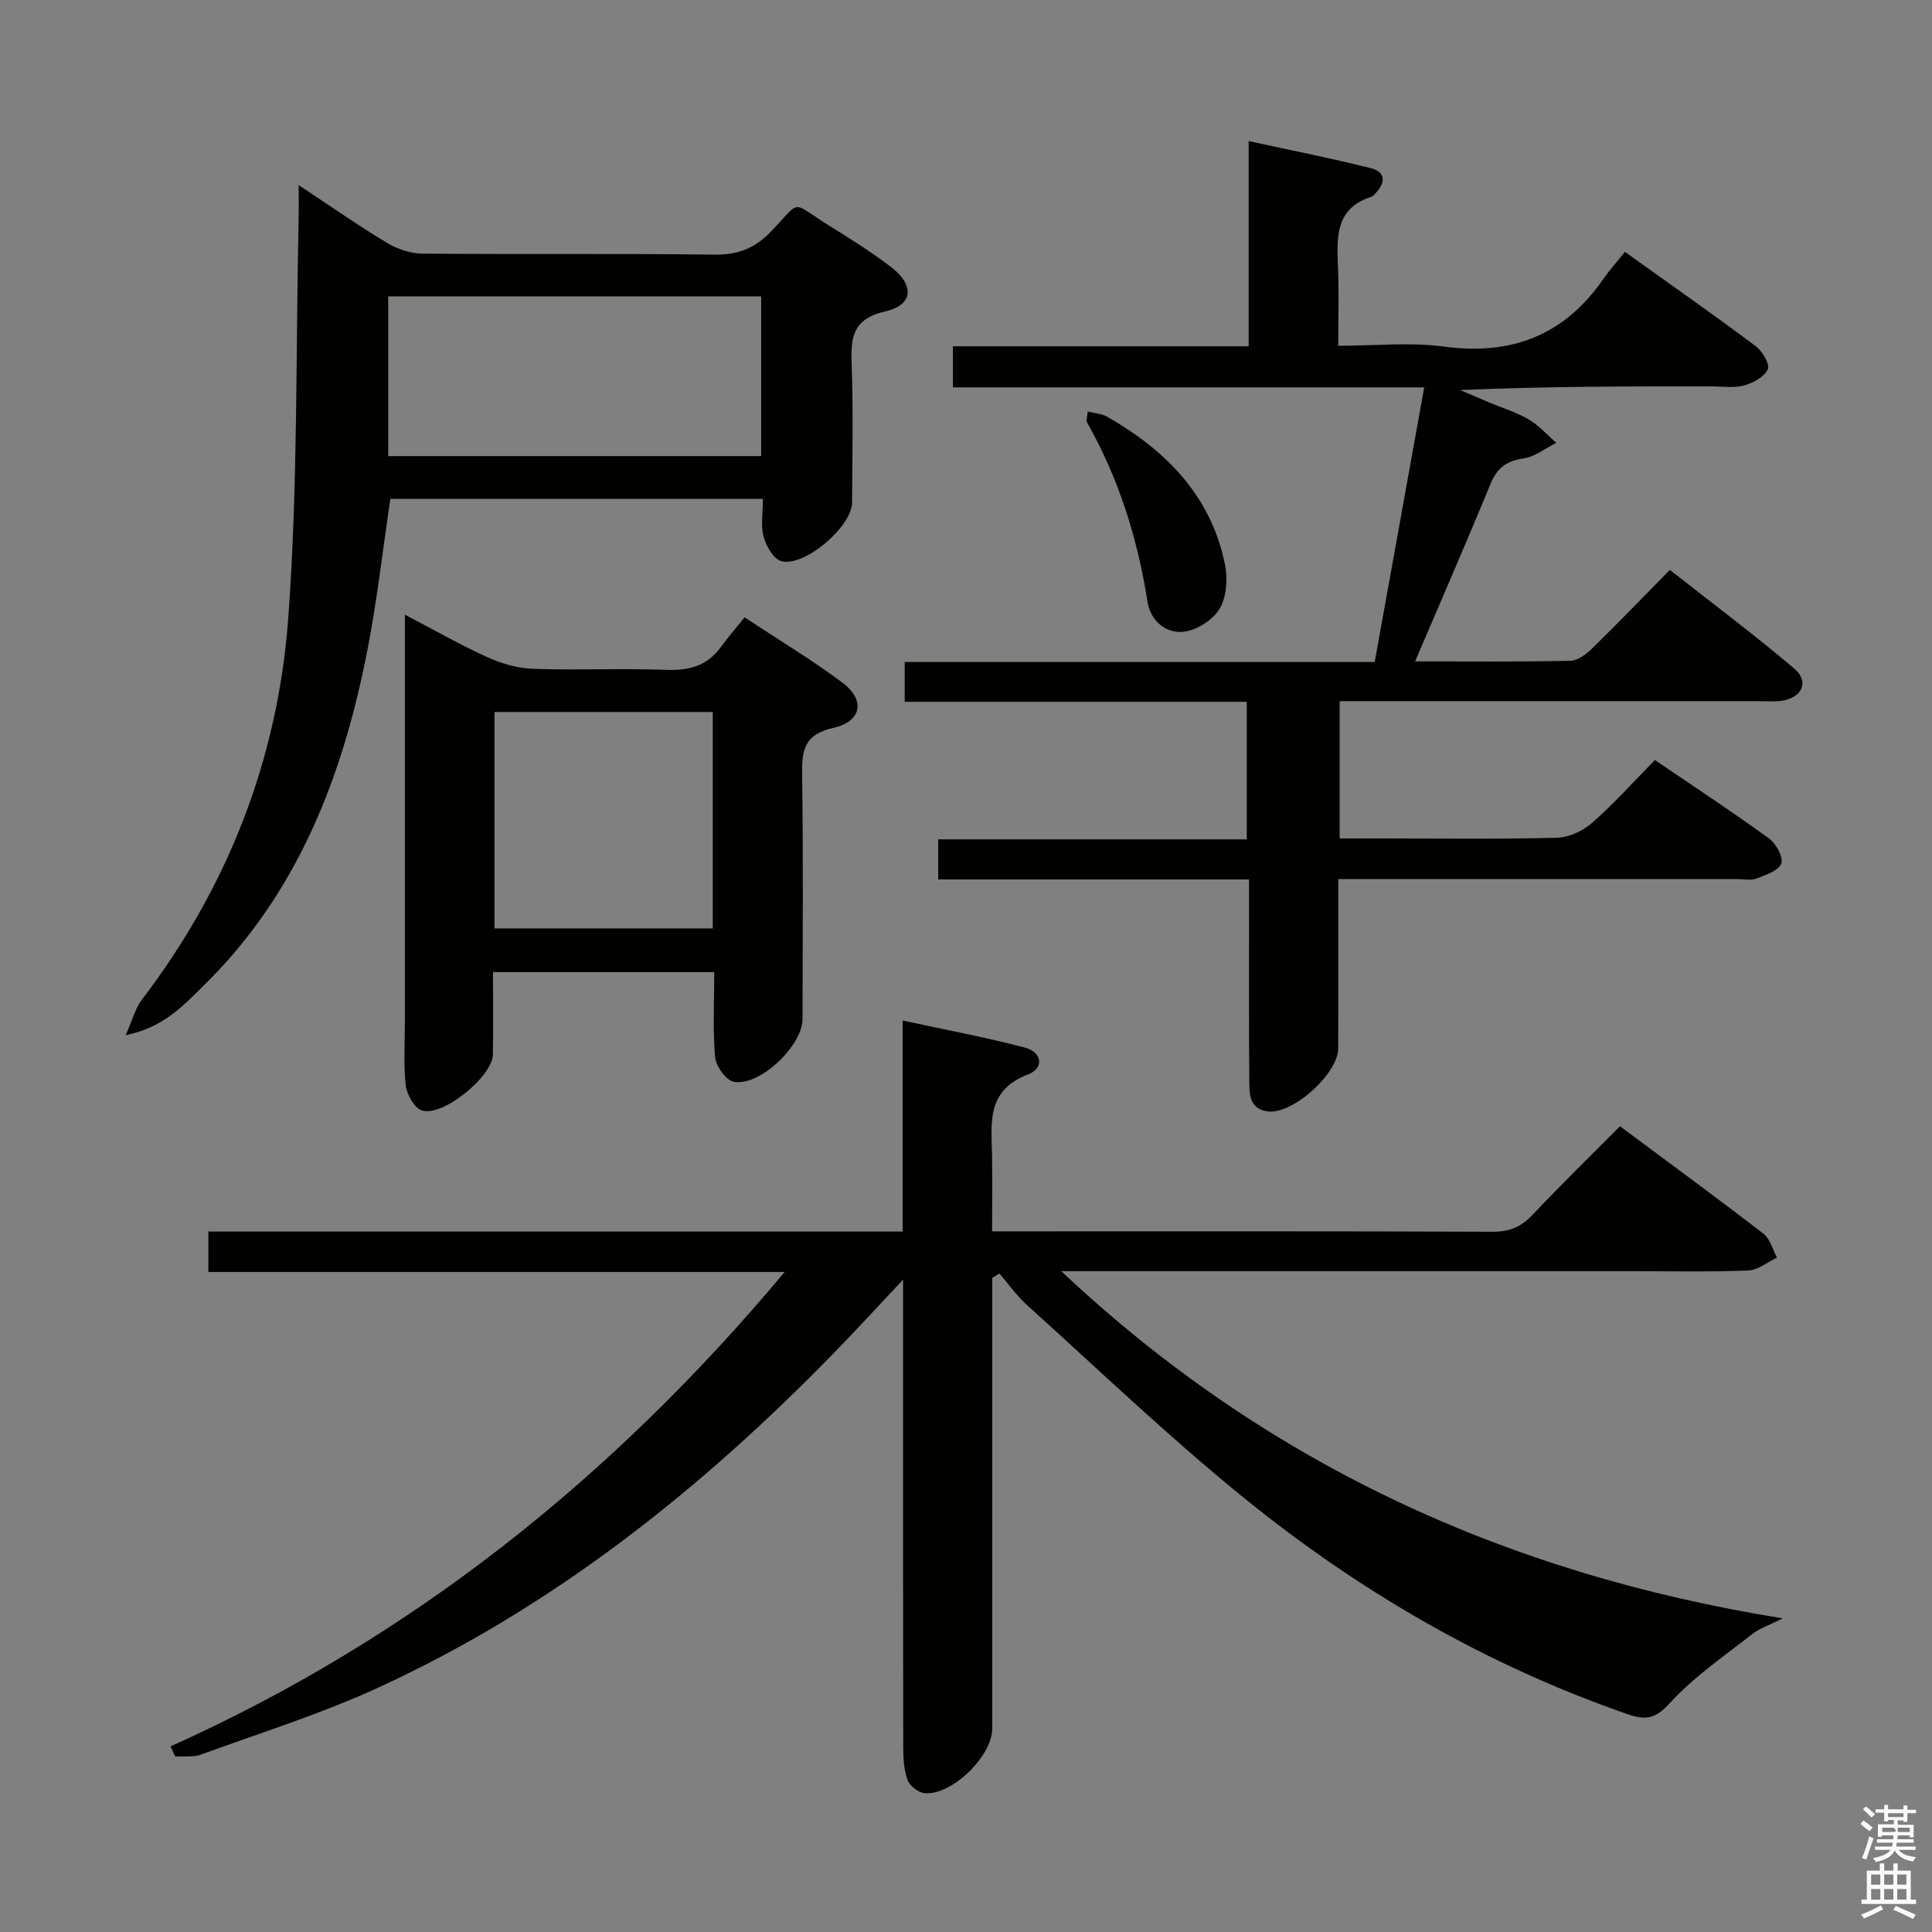 <svg enable-background="new 0 0 400 400" viewBox="0 0 400 400" xmlns="http://www.w3.org/2000/svg"><rect x="0" y="0" width="400" height="400" fill="#808080" stroke="none"/><path d="m385.2 377.6.6-.7c.6.4 1.3.9 1.9 1.5l-.6.7c-.8-.5-1.4-1-1.9-1.5zm.3 7.1c.6-1.4 1.1-2.9 1.5-4.5.3.1.6.3.9.4-.5 1.4-1 2.9-1.5 4.4zm.2-10.1.6-.6c.7.5 1.3 1.1 1.9 1.6l-.7.7c-.6-.6-1.2-1.2-1.8-1.7zm8.4-.8h.8v.9h1.8v.7h-1.8v1.8h-.8v-.3h-1.2v.9h3.3v2.6h-.8v-.4h-2.5c0 .3 0 .6-.1.8h3.4v.7h-3.5c0 .3-.1.6-.1.8h4v.7h-3.5c.7.9 1.9 1.3 3.6 1.5-.2.2-.4.5-.6.9-1.9-.3-3.2-1.1-3.8-2.3-.5 1.1-1.8 2-3.9 2.4-.2-.3-.4-.5-.6-.8 1.9-.4 3.1-.9 3.6-1.7h-3.2v-.7h3.5c.1-.2.1-.5.2-.8h-3.3v-.7h3.4c0-.2 0-.5 0-.8h-2.4v.3h-.8v-2.6h3.3v-.9h-1.2v.3h-.8v-1.8h-1.8v-.7h1.8v-.9h.8v.9h3.2zm-4.4 5.5h2.4c1-.3 0-.6 0-.9h-2.4zm1.2-3.1h3.2v-.8h-3.2zm4.4 2.2h-2.4v.9h2.5v-.9z" fill="#fafafb"/><path d="m389.2 385.8h.9v1.5h1.9v-1.5h.9v1.5h2.7v6h1.1v.9h-11.3v-.9h1.1v-6h2.7zm.2 8.7.5.8c-1.2.6-2.5 1.3-4 1.9-.2-.3-.3-.6-.6-.8 1.6-.6 3-1.3 4.1-1.9zm-2-4.3h1.9v-2.1h-1.9zm0 3.1h1.9v-2.2h-1.9zm2.7-3.1h1.9v-2.1h-1.9zm0 3.1h1.9v-2.2h-1.9zm2.4 1.3c1.4.6 2.7 1.2 4.1 1.8l-.5.9c-1.5-.7-2.8-1.4-4.1-1.9zm2.2-6.5h-1.9v2.1h1.9zm-1.9 5.2h1.9v-2.2h-1.9z" fill="#fafafb"/><g fill="#010100"><path d="m35.31 361.57c49.99-22.47 91.54-55.66 127.15-98.22-40.31 0-79.66 0-119.32 0 0-3 0-5.4 0-8.37h143.74c0-14.65 0-28.74 0-43.69 8.86 1.92 17.13 3.46 25.25 5.58 3.62.95 4.12 4.28.72 5.58-8.89 3.38-7.53 10.4-7.45 17.24.05 4.95.01 9.91.01 15.25h5.59c32.66 0 65.32-.05 97.98.08 3.46.01 5.91-.95 8.27-3.45 5.82-6.17 11.9-12.1 18.15-18.39 10.09 7.51 19.99 14.76 29.71 22.25 1.38 1.07 1.89 3.27 2.8 4.95-2 .93-3.97 2.6-6 2.67-8.15.31-16.33.13-24.49.13-37.49 0-74.99 0-112.48 0-1.74 0-3.48 0-5.22 0 42.03 39.58 91.7 62.62 149.37 71.88-2.92 1.48-4.84 2.09-6.32 3.26-5.83 4.6-12.11 8.85-17.05 14.29-3 3.31-5.06 3.57-8.75 2.29-29.24-10.14-55.64-25.47-79.54-44.87-15.49-12.57-29.93-26.42-44.76-39.79-2.15-1.94-3.85-4.38-5.76-6.58-.49.3-.99.6-1.48.91v5.32 87.98c0 5.75-8.43 13.96-14.06 13.38-1.28-.13-3.04-1.52-3.47-2.73-.76-2.12-.9-4.54-.9-6.84-.05-29.99-.03-59.99-.03-89.98 0-1.81 0-3.62 0-6.76-5.26 5.59-9.67 10.41-14.22 15.08-27.62 28.36-58.23 52.75-94.4 69.37-11.88 5.46-24.45 9.39-36.76 13.88-1.6.58-3.52.3-5.29.42-.36-.71-.67-1.42-.99-2.12z"/><path d="m277.07 182c0 12.11.01 23.57-.01 35.04-.01 5.29-9.51 13.81-14.64 13.06-3.91-.57-3.75-3.8-3.77-6.57-.1-11.83-.05-23.66-.05-35.49 0-1.81 0-3.61 0-5.96-21.68 0-42.9 0-64.35 0 0-2.97 0-5.38 0-8.3h63.88c0-9.68 0-18.86 0-28.48-23.6 0-47.02 0-70.82 0 0-2.82 0-5.23 0-8.24h97.31c3.44-19.11 6.79-37.68 10.25-56.86-32.59 0-64.94 0-97.58 0 0-2.99 0-5.4 0-8.51h61.23c0-14.24 0-27.81 0-42.48 8.95 1.95 17.16 3.57 25.27 5.6 3.2.8 3.09 3.06.94 5.26-.23.24-.46.56-.75.65-7.72 2.45-7.19 8.65-6.95 14.87.2 5.12.04 10.25.04 16 7.58 0 14.81-.78 21.81.16 13.99 1.89 24.93-2.27 33.01-13.9 1.32-1.91 2.89-3.65 4.53-5.7 9.61 6.87 18.43 13.05 27.05 19.49 1.39 1.04 3.01 3.77 2.54 4.81-.73 1.58-3.06 2.87-4.95 3.36-2.18.58-4.63.18-6.96.18-17.16 0-34.31 0-51.77.77 1.97.84 3.94 1.7 5.91 2.53 2.76 1.16 5.68 2.04 8.24 3.54 2.13 1.24 3.84 3.21 5.74 4.85-2.26 1.13-4.44 2.9-6.82 3.24-3.58.51-5.48 2.03-6.85 5.36-4.95 12.08-10.19 24.05-15.57 36.65 11.22 0 21.69.11 32.15-.12 1.54-.03 3.29-1.37 4.51-2.56 5.24-5.12 10.32-10.4 16.08-16.26 8.73 6.87 17.46 13.39 25.76 20.43 3.15 2.67 1.68 5.97-2.49 6.65-1.46.24-2.99.1-4.49.1-27.16 0-54.32 0-81.48 0-1.79 0-3.58 0-5.66 0v28.42h8.48c12.16 0 24.33.17 36.49-.14 2.49-.06 5.39-1.41 7.29-3.08 4.49-3.94 8.5-8.43 13.01-13.01 8.06 5.48 15.95 10.67 23.59 16.2 1.47 1.06 3.04 3.89 2.57 5.21-.52 1.48-3.2 2.39-5.11 3.12-1.16.45-2.63.11-3.97.11-25.49 0-50.99 0-76.48 0-1.8 0-3.62 0-6.16 0z"/><path d="m157.95 103.28c-26.22 0-51.67 0-77.13 0-1.59 10.66-2.77 21.19-4.8 31.56-5.1 26.05-14.42 50.18-33.87 69.23-4.18 4.09-8.23 8.64-16.14 10.26 1.45-3.25 2.02-5.61 3.37-7.37 17.86-23.37 28.17-49.96 30.3-78.98 2.02-27.52 1.54-55.22 2.15-82.84.04-1.92.01-3.85.01-6.81 6.64 4.38 12.31 8.36 18.23 11.92 2.14 1.29 4.87 2.23 7.34 2.26 20.16.18 40.33-.05 60.49.21 4.87.06 8.36-1.28 11.76-4.82 6.43-6.71 3.88-6.24 11.92-1.24 4.38 2.72 8.77 5.47 12.86 8.59 4.94 3.76 4.67 7.9-1.14 9.22-6.9 1.57-7.17 5.52-6.97 11.08.34 9.49.13 19 .08 28.49-.02 5-9.95 13.5-14.7 12.12-1.6-.46-3.09-3.12-3.61-5.05-.63-2.32-.15-4.92-.15-7.83zm-77.57-8.85h77.21c0-11.3 0-22.21 0-33.07-25.91 0-51.48 0-77.21 0z"/><path d="m147.88 201.27c-15.48 0-30.37 0-45.81 0 0 5.82.06 11.44-.02 17.05-.07 4.56-10.48 13.04-14.75 11.57-1.56-.54-3.09-3.32-3.3-5.22-.49-4.45-.16-8.98-.17-13.48 0-25.82 0-51.65 0-77.47 0-1.81 0-3.63 0-6.45 6.2 3.23 11.61 6.33 17.27 8.88 2.91 1.32 6.25 2.23 9.42 2.33 9.15.31 18.33-.14 27.48.21 4.73.18 8.44-.86 11.26-4.74 1.47-2.02 3.11-3.91 4.9-6.14 7.38 4.88 14.08 8.89 20.29 13.55 4.74 3.56 3.99 8.02-1.91 9.34-6.14 1.37-6.54 4.7-6.47 9.8.25 16.82.1 33.65.09 50.48 0 5.51-8.89 14.02-14.24 12.99-1.62-.31-3.7-3.23-3.87-5.1-.5-5.74-.17-11.55-.17-17.6zm-.31-53.86c-15.27 0-30.28 0-45.19 0v44.81h45.19c0-15.13 0-29.89 0-44.81z"/><path d="m225.2 85.21c1.52.38 2.88.42 3.94 1.02 12.16 6.94 21.5 16.28 24.45 30.49.61 2.92.41 6.68-.99 9.16-1.31 2.32-4.56 4.46-7.23 4.87-4.02.61-7.19-2.27-7.81-6.24-2.04-13.09-5.95-25.47-12.48-37.02-.25-.46.05-1.23.12-2.28z"/></g></svg>